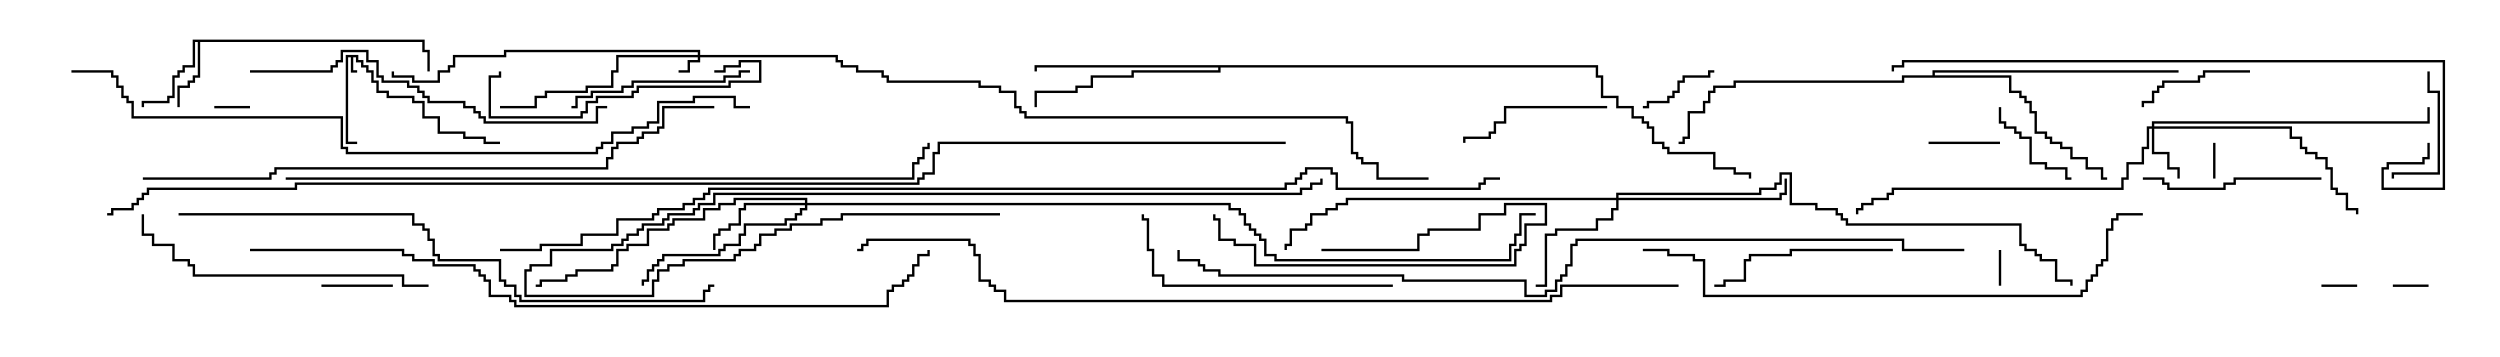 <svg version="1.1" width="105" height="15" xmlns="http://www.w3.org/2000/svg"><path d="M15.05,2.307L15.05,2.521L15.264,2.521L15.264,2.736L15.479,2.736L15.479,2.95L15.693,2.95L15.693,3.379L15.907,3.379L15.907,3.807L16.336,3.807L16.336,4.021L17.407,4.021L17.407,4.236L17.836,4.236L17.836,4.879L18.479,4.879L18.479,5.521L19.55,5.521L19.55,5.736L20.407,5.736L20.407,5.95L21,5.95L21,6.05L20.307,6.05L20.307,5.836L19.45,5.836L19.45,5.621L18.379,5.621L18.379,4.979L17.736,4.979L17.736,4.336L17.307,4.336L17.307,4.121L16.236,4.121L16.236,3.907L15.807,3.907L15.807,3.479L15.593,3.479L15.593,3.05L15.379,3.05L15.379,2.836L15.164,2.836L15.164,2.621L14.95,2.621L14.95,2.407L14.836,2.407L14.836,2.95L15,2.95L15,3.05L14.736,3.05L14.736,2.407L14.621,2.407L14.621,5.95L15,5.95L15,6.05L14.521,6.05L14.521,2.307z" stroke="none"/><path d="M17.836,1.664L17.836,2.093L18.05,2.093L18.05,3L17.95,3L17.95,2.193L17.736,2.193L17.736,1.764L8.407,1.764L8.407,3.264L8.193,3.264L8.193,3.479L7.979,3.479L7.979,3.693L7.55,3.693L7.55,4.5L7.45,4.5L7.45,3.593L7.879,3.593L7.879,3.379L8.093,3.379L8.093,3.164L8.307,3.164L8.307,1.764L8.193,1.764L8.193,2.836L7.764,2.836L7.764,3.05L7.55,3.05L7.55,3.264L7.336,3.264L7.336,4.121L7.121,4.121L7.121,4.336L6.05,4.336L6.05,4.5L5.95,4.5L5.95,4.236L7.021,4.236L7.021,4.021L7.236,4.021L7.236,3.164L7.45,3.164L7.45,2.95L7.664,2.95L7.664,2.736L8.093,2.736L8.093,1.664z" stroke="none"/><path d="M67.121,2.736L67.121,3.164L67.336,3.164L67.336,4.021L67.979,4.021L67.979,4.45L68.621,4.45L68.621,4.879L69.05,4.879L69.05,5.093L69.264,5.093L69.264,5.307L69.479,5.307L69.479,5.95L69.907,5.95L69.907,6.164L70.121,6.164L70.121,6.379L72.05,6.379L72.05,7.021L72.907,7.021L72.907,7.236L73.55,7.236L73.55,7.5L73.45,7.5L73.45,7.336L72.807,7.336L72.807,7.121L71.95,7.121L71.95,6.479L70.021,6.479L70.021,6.264L69.807,6.264L69.807,6.05L69.379,6.05L69.379,5.407L69.164,5.407L69.164,5.193L68.95,5.193L68.95,4.979L68.521,4.979L68.521,4.55L67.879,4.55L67.879,4.121L67.236,4.121L67.236,3.264L67.021,3.264L67.021,2.836L51.264,2.836L51.264,3.05L47.621,3.05L47.621,3.264L45.907,3.264L45.907,3.693L45.264,3.693L45.264,3.907L43.55,3.907L43.55,4.5L43.45,4.5L43.45,3.807L45.164,3.807L45.164,3.593L45.807,3.593L45.807,3.164L47.521,3.164L47.521,2.95L51.164,2.95L51.164,2.836L43.55,2.836L43.55,3L43.45,3L43.45,2.736z" stroke="none"/><path d="M81.164,3.164L81.164,2.95L91.5,2.95L91.5,3.05L81.264,3.05L81.264,3.164L84.479,3.164L84.479,3.807L84.907,3.807L84.907,4.021L85.121,4.021L85.121,4.236L85.336,4.236L85.336,4.664L85.55,4.664L85.55,5.521L85.979,5.521L85.979,5.736L86.193,5.736L86.193,5.95L86.621,5.95L86.621,6.164L87.05,6.164L87.05,6.593L87.693,6.593L87.693,7.021L88.336,7.021L88.336,7.45L88.5,7.45L88.5,7.55L88.236,7.55L88.236,7.121L87.593,7.121L87.593,6.693L86.95,6.693L86.95,6.264L86.521,6.264L86.521,6.05L86.093,6.05L86.093,5.836L85.879,5.836L85.879,5.621L85.45,5.621L85.45,4.764L85.236,4.764L85.236,4.336L85.021,4.336L85.021,4.121L84.807,4.121L84.807,3.907L84.379,3.907L84.379,3.264L79.979,3.264L79.979,3.479L72.907,3.479L72.907,3.693L72.05,3.693L72.05,3.907L71.836,3.907L71.836,4.336L71.621,4.336L71.621,4.764L70.979,4.764L70.979,5.836L70.764,5.836L70.764,6.05L70.5,6.05L70.5,5.95L70.664,5.95L70.664,5.736L70.879,5.736L70.879,4.664L71.521,4.664L71.521,4.236L71.736,4.236L71.736,3.807L71.95,3.807L71.95,3.593L72.807,3.593L72.807,3.379L79.879,3.379L79.879,3.164z" stroke="none"/><path d="M29.307,2.307L29.307,2.193L21.264,2.193L21.264,2.407L19.121,2.407L19.121,2.836L18.907,2.836L18.907,3.05L18.479,3.05L18.479,3.479L17.307,3.479L17.307,3.264L16.45,3.264L16.45,3L16.55,3L16.55,3.164L17.407,3.164L17.407,3.379L18.379,3.379L18.379,2.95L18.807,2.95L18.807,2.736L19.021,2.736L19.021,2.307L21.164,2.307L21.164,2.093L29.407,2.093L29.407,2.307L35.193,2.307L35.193,2.521L35.407,2.521L35.407,2.736L36.05,2.736L36.05,2.95L37.121,2.95L37.121,3.164L37.336,3.164L37.336,3.379L41.193,3.379L41.193,3.593L42.05,3.593L42.05,3.807L42.693,3.807L42.693,4.45L42.907,4.45L42.907,4.664L43.121,4.664L43.121,4.879L56.621,4.879L56.621,5.093L56.836,5.093L56.836,6.379L57.05,6.379L57.05,6.593L57.264,6.593L57.264,6.807L57.907,6.807L57.907,7.45L60,7.45L60,7.55L57.807,7.55L57.807,6.907L57.164,6.907L57.164,6.693L56.95,6.693L56.95,6.479L56.736,6.479L56.736,5.193L56.521,5.193L56.521,4.979L43.021,4.979L43.021,4.764L42.807,4.764L42.807,4.55L42.593,4.55L42.593,3.907L41.95,3.907L41.95,3.693L41.093,3.693L41.093,3.479L37.236,3.479L37.236,3.264L37.021,3.264L37.021,3.05L35.95,3.05L35.95,2.836L35.307,2.836L35.307,2.621L35.093,2.621L35.093,2.407L29.407,2.407L29.407,2.621L28.979,2.621L28.979,3.05L28.5,3.05L28.5,2.95L28.879,2.95L28.879,2.521L29.307,2.521L29.307,2.407L25.979,2.407L25.979,3.05L25.764,3.05L25.764,3.693L24.693,3.693L24.693,3.907L22.979,3.907L22.979,4.121L22.55,4.121L22.55,4.55L21,4.55L21,4.45L22.45,4.45L22.45,4.021L22.879,4.021L22.879,3.807L24.593,3.807L24.593,3.593L25.664,3.593L25.664,2.95L25.879,2.95L25.879,2.307z" stroke="none"/><path d="M90.379,5.307L90.379,5.093L101.95,5.093L101.95,4.5L102.05,4.5L102.05,5.193L90.479,5.193L90.479,5.307L96.264,5.307L96.264,5.736L96.693,5.736L96.693,6.164L96.907,6.164L96.907,6.379L97.336,6.379L97.336,6.593L97.764,6.593L97.764,7.021L97.979,7.021L97.979,7.879L98.193,7.879L98.193,8.093L98.621,8.093L98.621,8.736L99.05,8.736L99.05,9L98.95,9L98.95,8.836L98.521,8.836L98.521,8.193L98.093,8.193L98.093,7.979L97.879,7.979L97.879,7.121L97.664,7.121L97.664,6.693L97.236,6.693L97.236,6.479L96.807,6.479L96.807,6.264L96.593,6.264L96.593,5.836L96.164,5.836L96.164,5.407L90.479,5.407L90.479,6.379L91.121,6.379L91.121,7.021L91.55,7.021L91.55,7.5L91.45,7.5L91.45,7.121L91.021,7.121L91.021,6.479L90.379,6.479L90.379,5.407L90.264,5.407L90.264,6.264L90.05,6.264L90.05,6.907L89.407,6.907L89.407,7.55L89.193,7.55L89.193,7.979L79.55,7.979L79.55,8.193L79.336,8.193L79.336,8.407L78.693,8.407L78.693,8.621L78.264,8.621L78.264,8.836L78.05,8.836L78.05,9L77.95,9L77.95,8.736L78.164,8.736L78.164,8.521L78.593,8.521L78.593,8.307L79.236,8.307L79.236,8.093L79.45,8.093L79.45,7.879L89.093,7.879L89.093,7.45L89.307,7.45L89.307,6.807L89.95,6.807L89.95,6.164L90.164,6.164L90.164,5.307z" stroke="none"/><path d="M33.807,8.521L33.807,8.407L30.907,8.407L30.907,8.621L30.264,8.621L30.264,8.836L29.621,8.836L29.621,9.264L28.336,9.264L28.336,9.479L28.121,9.479L28.121,9.693L27.264,9.693L27.264,10.336L26.407,10.336L26.407,10.55L25.979,10.55L25.979,11.193L25.764,11.193L25.764,11.407L24.264,11.407L24.264,11.621L23.836,11.621L23.836,11.836L22.764,11.836L22.764,12.05L22.5,12.05L22.5,11.95L22.664,11.95L22.664,11.736L23.736,11.736L23.736,11.521L24.164,11.521L24.164,11.307L25.664,11.307L25.664,11.093L25.879,11.093L25.879,10.45L26.307,10.45L26.307,10.236L27.164,10.236L27.164,9.593L28.021,9.593L28.021,9.379L28.236,9.379L28.236,9.164L29.521,9.164L29.521,8.736L30.164,8.736L30.164,8.521L30.807,8.521L30.807,8.307L33.907,8.307L33.907,8.521L51.693,8.521L51.693,8.736L52.121,8.736L52.121,8.95L52.336,8.95L52.336,9.379L52.55,9.379L52.55,9.593L52.764,9.593L52.764,9.807L52.979,9.807L52.979,10.021L53.193,10.021L53.193,10.664L53.621,10.664L53.621,10.879L63.379,10.879L63.379,10.236L63.593,10.236L63.593,9.807L63.807,9.807L63.807,8.95L64.5,8.95L64.5,9.05L63.907,9.05L63.907,9.907L63.693,9.907L63.693,10.336L63.479,10.336L63.479,10.979L53.521,10.979L53.521,10.764L53.093,10.764L53.093,10.121L52.879,10.121L52.879,9.907L52.664,9.907L52.664,9.693L52.45,9.693L52.45,9.479L52.236,9.479L52.236,9.05L52.021,9.05L52.021,8.836L51.593,8.836L51.593,8.621L33.907,8.621L33.907,8.836L33.693,8.836L33.693,9.05L33.479,9.05L33.479,9.264L33.05,9.264L33.05,9.479L31.336,9.479L31.336,9.907L31.121,9.907L31.121,10.336L30.479,10.336L30.479,10.55L30.264,10.55L30.264,10.764L27.907,10.764L27.907,10.979L27.693,10.979L27.693,11.193L27.479,11.193L27.479,11.407L27.264,11.407L27.264,11.836L27.05,11.836L27.05,12L26.95,12L26.95,11.736L27.164,11.736L27.164,11.307L27.379,11.307L27.379,11.093L27.593,11.093L27.593,10.879L27.807,10.879L27.807,10.664L30.164,10.664L30.164,10.45L30.379,10.45L30.379,10.236L31.021,10.236L31.021,9.807L31.236,9.807L31.236,9.379L32.95,9.379L32.95,9.164L33.379,9.164L33.379,8.95L33.593,8.95L33.593,8.736L33.807,8.736L33.807,8.621L31.336,8.621L31.336,8.836L31.121,8.836L31.121,9.479L30.693,9.479L30.693,9.693L30.264,9.693L30.264,9.907L30.05,9.907L30.05,10.5L29.95,10.5L29.95,9.807L30.164,9.807L30.164,9.593L30.593,9.593L30.593,9.379L31.021,9.379L31.021,8.736L31.236,8.736L31.236,8.521z" stroke="none"/><path d="M67.879,8.307L67.879,8.093L73.879,8.093L73.879,7.879L74.521,7.879L74.521,7.664L74.736,7.664L74.736,7.236L75.264,7.236L75.264,8.521L76.336,8.521L76.336,8.736L77.193,8.736L77.193,8.95L77.407,8.95L77.407,9.164L77.621,9.164L77.621,9.379L84.907,9.379L84.907,10.236L85.121,10.236L85.121,10.45L85.55,10.45L85.55,10.664L85.764,10.664L85.764,10.879L86.407,10.879L86.407,11.736L87.05,11.736L87.05,12L86.95,12L86.95,11.836L86.307,11.836L86.307,10.979L85.664,10.979L85.664,10.764L85.45,10.764L85.45,10.55L85.021,10.55L85.021,10.336L84.807,10.336L84.807,9.479L77.521,9.479L77.521,9.264L77.307,9.264L77.307,9.05L77.093,9.05L77.093,8.836L76.236,8.836L76.236,8.621L75.164,8.621L75.164,7.336L74.836,7.336L74.836,7.764L74.621,7.764L74.621,7.979L73.979,7.979L73.979,8.193L67.979,8.193L67.979,8.307L74.736,8.307L74.736,8.093L74.95,8.093L74.95,7.5L75.05,7.5L75.05,8.193L74.836,8.193L74.836,8.407L67.979,8.407L67.979,8.836L67.764,8.836L67.764,9.264L67.121,9.264L67.121,9.693L65.407,9.693L65.407,9.907L64.979,9.907L64.979,12.05L64.5,12.05L64.5,11.95L64.879,11.95L64.879,9.807L65.307,9.807L65.307,9.593L67.021,9.593L67.021,9.164L67.664,9.164L67.664,8.736L67.879,8.736L67.879,8.407L56.621,8.407L56.621,8.621L56.193,8.621L56.193,8.836L55.764,8.836L55.764,9.05L55.121,9.05L55.121,9.479L54.907,9.479L54.907,9.693L54.264,9.693L54.264,10.336L54.05,10.336L54.05,10.5L53.95,10.5L53.95,10.236L54.164,10.236L54.164,9.593L54.807,9.593L54.807,9.379L55.021,9.379L55.021,8.95L55.664,8.95L55.664,8.736L56.093,8.736L56.093,8.521L56.521,8.521L56.521,8.307z" stroke="none"/><path d="M99,11.95L99,12.05L97.5,12.05L97.5,11.95z" stroke="none"/><path d="M93.05,7.5L92.95,7.5L92.95,6L93.05,6z" stroke="none"/><path d="M84.05,12L83.95,12L83.95,10.5L84.05,10.5z" stroke="none"/><path d="M102,11.95L102,12.05L100.5,12.05L100.5,11.95z" stroke="none"/><path d="M9,4.55L9,4.45L10.5,4.45L10.5,4.55z" stroke="none"/><path d="M84,5.95L84,6.05L81,6.05L81,5.95z" stroke="none"/><path d="M16.5,11.95L16.5,12.05L13.5,12.05L13.5,11.95z" stroke="none"/><path d="M72,2.95L72,3.05L71.836,3.05L71.836,3.264L70.764,3.264L70.764,3.479L70.55,3.479L70.55,3.907L70.336,3.907L70.336,4.121L70.121,4.121L70.121,4.336L69.264,4.336L69.264,4.55L69,4.55L69,4.45L69.164,4.45L69.164,4.236L70.021,4.236L70.021,4.021L70.236,4.021L70.236,3.807L70.45,3.807L70.45,3.379L70.664,3.379L70.664,3.164L71.736,3.164L71.736,2.95z" stroke="none"/><path d="M87,7.45L87,7.55L86.736,7.55L86.736,7.121L85.879,7.121L85.879,6.907L85.236,6.907L85.236,5.836L84.807,5.836L84.807,5.621L84.593,5.621L84.593,5.407L84.164,5.407L84.164,5.193L83.95,5.193L83.95,4.5L84.05,4.5L84.05,5.093L84.264,5.093L84.264,5.307L84.693,5.307L84.693,5.521L84.907,5.521L84.907,5.736L85.336,5.736L85.336,6.807L85.979,6.807L85.979,7.021L86.836,7.021L86.836,7.45z" stroke="none"/><path d="M94.5,2.95L94.5,3.05L92.621,3.05L92.621,3.264L92.407,3.264L92.407,3.479L90.907,3.479L90.907,3.693L90.693,3.693L90.693,3.907L90.479,3.907L90.479,4.336L90.05,4.336L90.05,4.5L89.95,4.5L89.95,4.236L90.379,4.236L90.379,3.807L90.593,3.807L90.593,3.593L90.807,3.593L90.807,3.379L92.307,3.379L92.307,3.164L92.521,3.164L92.521,2.95z" stroke="none"/><path d="M101.95,3L102.05,3L102.05,3.807L102.479,3.807L102.479,7.336L100.55,7.336L100.55,7.5L100.45,7.5L100.45,7.236L102.379,7.236L102.379,3.907L101.95,3.907z" stroke="none"/><path d="M55.5,10.55L55.5,10.45L59.521,10.45L59.521,9.807L59.95,9.807L59.95,9.593L62.093,9.593L62.093,8.95L63.164,8.95L63.164,8.521L64.979,8.521L64.979,9.479L64.121,9.479L64.121,10.336L63.907,10.336L63.907,10.55L63.693,10.55L63.693,11.193L52.664,11.193L52.664,10.336L51.807,10.336L51.807,10.121L51.164,10.121L51.164,9.264L50.95,9.264L50.95,9L51.05,9L51.05,9.164L51.264,9.164L51.264,10.021L51.907,10.021L51.907,10.236L52.764,10.236L52.764,11.093L63.593,11.093L63.593,10.45L63.807,10.45L63.807,10.236L64.021,10.236L64.021,9.379L64.879,9.379L64.879,8.621L63.264,8.621L63.264,9.05L62.193,9.05L62.193,9.693L60.05,9.693L60.05,9.907L59.621,9.907L59.621,10.55z" stroke="none"/><path d="M67.5,4.45L67.5,4.55L63.264,4.55L63.264,5.193L62.836,5.193L62.836,5.621L62.621,5.621L62.621,5.836L61.55,5.836L61.55,6L61.45,6L61.45,5.736L62.521,5.736L62.521,5.521L62.736,5.521L62.736,5.093L63.164,5.093L63.164,4.45z" stroke="none"/><path d="M97.5,7.45L97.5,7.55L93.907,7.55L93.907,7.764L93.479,7.764L93.479,7.979L91.021,7.979L91.021,7.764L90.807,7.764L90.807,7.55L90,7.55L90,7.45L90.907,7.45L90.907,7.664L91.121,7.664L91.121,7.879L93.379,7.879L93.379,7.664L93.807,7.664L93.807,7.45z" stroke="none"/><path d="M79.5,10.45L79.5,10.55L75.264,10.55L75.264,10.764L73.55,10.764L73.55,10.979L73.336,10.979L73.336,11.836L72.479,11.836L72.479,12.05L72,12.05L72,11.95L72.379,11.95L72.379,11.736L73.236,11.736L73.236,10.879L73.45,10.879L73.45,10.664L75.164,10.664L75.164,10.45z" stroke="none"/><path d="M31.5,2.95L31.5,3.05L31.121,3.05L31.121,3.264L30.479,3.264L30.479,3.479L26.621,3.479L26.621,3.693L26.193,3.693L26.193,3.907L24.907,3.907L24.907,4.121L24.264,4.121L24.264,4.55L24,4.55L24,4.45L24.164,4.45L24.164,4.021L24.807,4.021L24.807,3.807L26.093,3.807L26.093,3.593L26.521,3.593L26.521,3.379L30.379,3.379L30.379,3.164L31.021,3.164L31.021,2.95z" stroke="none"/><path d="M30,3.05L30,2.95L30.379,2.95L30.379,2.736L31.021,2.736L31.021,2.521L31.979,2.521L31.979,3.479L30.693,3.479L30.693,3.693L26.836,3.693L26.836,3.907L26.621,3.907L26.621,4.121L25.121,4.121L25.121,4.336L24.693,4.336L24.693,4.764L24.479,4.764L24.479,4.979L20.521,4.979L20.521,3.164L20.95,3.164L20.95,3L21.05,3L21.05,3.264L20.621,3.264L20.621,4.879L24.379,4.879L24.379,4.664L24.593,4.664L24.593,4.236L25.021,4.236L25.021,4.021L26.521,4.021L26.521,3.807L26.736,3.807L26.736,3.593L30.593,3.593L30.593,3.379L31.879,3.379L31.879,2.621L31.121,2.621L31.121,2.836L30.479,2.836L30.479,3.05z" stroke="none"/><path d="M58.5,11.95L58.5,12.05L48.807,12.05L48.807,11.621L48.379,11.621L48.379,10.55L48.164,10.55L48.164,9.264L47.95,9.264L47.95,9L48.05,9L48.05,9.164L48.264,9.164L48.264,10.45L48.479,10.45L48.479,11.521L48.907,11.521L48.907,11.95z" stroke="none"/><path d="M18,11.95L18,12.05L16.879,12.05L16.879,11.621L8.093,11.621L8.093,11.193L7.879,11.193L7.879,10.979L7.236,10.979L7.236,10.336L6.379,10.336L6.379,9.907L5.95,9.907L5.95,9L6.05,9L6.05,9.807L6.479,9.807L6.479,10.236L7.336,10.236L7.336,10.879L7.979,10.879L7.979,11.093L8.193,11.093L8.193,11.521L16.979,11.521L16.979,11.95z" stroke="none"/><path d="M42,8.95L42,9.05L35.407,9.05L35.407,9.264L34.55,9.264L34.55,9.479L33.264,9.479L33.264,9.693L32.621,9.693L32.621,9.907L31.979,9.907L31.979,10.336L31.764,10.336L31.764,10.55L31.121,10.55L31.121,10.764L30.907,10.764L30.907,10.979L28.764,10.979L28.764,11.193L28.121,11.193L28.121,11.407L27.693,11.407L27.693,11.836L27.479,11.836L27.479,12.479L22.021,12.479L22.021,11.307L22.236,11.307L22.236,11.093L23.093,11.093L23.093,10.45L25.664,10.45L25.664,10.236L26.093,10.236L26.093,10.021L26.307,10.021L26.307,9.807L26.736,9.807L26.736,9.593L26.95,9.593L26.95,9.379L27.807,9.379L27.807,9.164L28.021,9.164L28.021,8.95L29.093,8.95L29.093,8.736L29.307,8.736L29.307,8.521L29.95,8.521L29.95,8.093L54.593,8.093L54.593,7.879L55.021,7.879L55.021,7.664L55.45,7.664L55.45,7.5L55.55,7.5L55.55,7.764L55.121,7.764L55.121,7.979L54.693,7.979L54.693,8.193L30.05,8.193L30.05,8.621L29.407,8.621L29.407,8.836L29.193,8.836L29.193,9.05L28.121,9.05L28.121,9.264L27.907,9.264L27.907,9.479L27.05,9.479L27.05,9.693L26.836,9.693L26.836,9.907L26.407,9.907L26.407,10.121L26.193,10.121L26.193,10.336L25.764,10.336L25.764,10.55L23.193,10.55L23.193,11.193L22.336,11.193L22.336,11.407L22.121,11.407L22.121,12.379L27.379,12.379L27.379,11.736L27.593,11.736L27.593,11.307L28.021,11.307L28.021,11.093L28.664,11.093L28.664,10.879L30.807,10.879L30.807,10.664L31.021,10.664L31.021,10.45L31.664,10.45L31.664,10.236L31.879,10.236L31.879,9.807L32.521,9.807L32.521,9.593L33.164,9.593L33.164,9.379L34.45,9.379L34.45,9.164L35.307,9.164L35.307,8.95z" stroke="none"/><path d="M10.5,3.05L10.5,2.95L13.879,2.95L13.879,2.736L14.093,2.736L14.093,2.521L14.307,2.521L14.307,2.093L15.479,2.093L15.479,2.521L15.907,2.521L15.907,3.164L16.121,3.164L16.121,3.379L17.193,3.379L17.193,3.593L17.621,3.593L17.621,3.807L17.836,3.807L17.836,4.021L18.05,4.021L18.05,4.236L19.55,4.236L19.55,4.45L19.979,4.45L19.979,4.664L20.193,4.664L20.193,4.879L20.407,4.879L20.407,5.093L25.021,5.093L25.021,4.45L25.5,4.45L25.5,4.55L25.121,4.55L25.121,5.193L20.307,5.193L20.307,4.979L20.093,4.979L20.093,4.764L19.879,4.764L19.879,4.55L19.45,4.55L19.45,4.336L17.95,4.336L17.95,4.121L17.736,4.121L17.736,3.907L17.521,3.907L17.521,3.693L17.093,3.693L17.093,3.479L16.021,3.479L16.021,3.264L15.807,3.264L15.807,2.621L15.379,2.621L15.379,2.193L14.407,2.193L14.407,2.621L14.193,2.621L14.193,2.836L13.979,2.836L13.979,3.05z" stroke="none"/><path d="M90,8.95L90,9.05L88.979,9.05L88.979,9.264L88.764,9.264L88.764,9.693L88.55,9.693L88.55,10.979L88.336,10.979L88.336,11.193L88.121,11.193L88.121,11.621L87.907,11.621L87.907,11.836L87.693,11.836L87.693,12.264L87.479,12.264L87.479,12.479L71.521,12.479L71.521,10.979L71.093,10.979L71.093,10.764L70.021,10.764L70.021,10.55L69,10.55L69,10.45L70.121,10.45L70.121,10.664L71.193,10.664L71.193,10.879L71.621,10.879L71.621,12.379L87.379,12.379L87.379,12.164L87.593,12.164L87.593,11.736L87.807,11.736L87.807,11.521L88.021,11.521L88.021,11.093L88.236,11.093L88.236,10.879L88.45,10.879L88.45,9.593L88.664,9.593L88.664,9.164L88.879,9.164L88.879,8.95z" stroke="none"/><path d="M101.95,6L102.05,6L102.05,6.693L101.836,6.693L101.836,6.907L100.336,6.907L100.336,7.121L100.121,7.121L100.121,7.879L102.593,7.879L102.593,2.621L79.979,2.621L79.979,2.836L79.55,2.836L79.55,3L79.45,3L79.45,2.736L79.879,2.736L79.879,2.521L102.693,2.521L102.693,7.979L100.021,7.979L100.021,7.021L100.236,7.021L100.236,6.807L101.736,6.807L101.736,6.593L101.95,6.593z" stroke="none"/><path d="M7.5,9.05L7.5,8.95L17.407,8.95L17.407,9.379L17.836,9.379L17.836,9.593L18.05,9.593L18.05,10.021L18.264,10.021L18.264,10.664L18.479,10.664L18.479,10.879L21.05,10.879L21.05,11.736L21.264,11.736L21.264,11.95L21.693,11.95L21.693,12.379L21.907,12.379L21.907,12.593L29.521,12.593L29.521,12.164L29.736,12.164L29.736,11.95L30,11.95L30,12.05L29.836,12.05L29.836,12.264L29.621,12.264L29.621,12.693L21.807,12.693L21.807,12.479L21.593,12.479L21.593,12.05L21.164,12.05L21.164,11.836L20.95,11.836L20.95,10.979L18.379,10.979L18.379,10.764L18.164,10.764L18.164,10.121L17.95,10.121L17.95,9.693L17.736,9.693L17.736,9.479L17.307,9.479L17.307,9.05z" stroke="none"/><path d="M6,7.55L6,7.45L11.307,7.45L11.307,7.236L11.521,7.236L11.521,7.021L25.45,7.021L25.45,6.593L25.664,6.593L25.664,6.164L25.879,6.164L25.879,5.95L26.736,5.95L26.736,5.736L26.95,5.736L26.95,5.521L27.593,5.521L27.593,5.307L27.807,5.307L27.807,4.45L30,4.45L30,4.55L27.907,4.55L27.907,5.407L27.693,5.407L27.693,5.621L27.05,5.621L27.05,5.836L26.836,5.836L26.836,6.05L25.979,6.05L25.979,6.264L25.764,6.264L25.764,6.693L25.55,6.693L25.55,7.121L11.621,7.121L11.621,7.336L11.407,7.336L11.407,7.55z" stroke="none"/><path d="M12,7.55L12,7.45L38.307,7.45L38.307,6.807L38.521,6.807L38.521,6.593L38.736,6.593L38.736,6.164L38.95,6.164L38.95,6L39.05,6L39.05,6.264L38.836,6.264L38.836,6.693L38.621,6.693L38.621,6.907L38.407,6.907L38.407,7.55z" stroke="none"/><path d="M10.5,10.55L10.5,10.45L16.979,10.45L16.979,10.664L17.407,10.664L17.407,10.879L18.264,10.879L18.264,11.093L19.979,11.093L19.979,11.307L20.193,11.307L20.193,11.521L20.407,11.521L20.407,11.736L20.621,11.736L20.621,12.379L21.479,12.379L21.479,12.593L21.693,12.593L21.693,12.807L37.236,12.807L37.236,12.164L37.45,12.164L37.45,11.95L37.879,11.95L37.879,11.736L38.093,11.736L38.093,11.521L38.307,11.521L38.307,11.093L38.521,11.093L38.521,10.664L38.95,10.664L38.95,10.5L39.05,10.5L39.05,10.764L38.621,10.764L38.621,11.193L38.407,11.193L38.407,11.621L38.193,11.621L38.193,11.836L37.979,11.836L37.979,12.05L37.55,12.05L37.55,12.264L37.336,12.264L37.336,12.907L21.593,12.907L21.593,12.693L21.379,12.693L21.379,12.479L20.521,12.479L20.521,11.836L20.307,11.836L20.307,11.621L20.093,11.621L20.093,11.407L19.879,11.407L19.879,11.193L18.164,11.193L18.164,10.979L17.307,10.979L17.307,10.764L16.879,10.764L16.879,10.55z" stroke="none"/><path d="M3,3.05L3,2.95L4.764,2.95L4.764,3.164L4.979,3.164L4.979,3.593L5.193,3.593L5.193,4.021L5.407,4.021L5.407,4.236L5.621,4.236L5.621,4.879L14.407,4.879L14.407,6.164L14.621,6.164L14.621,6.379L25.021,6.379L25.021,6.164L25.236,6.164L25.236,5.95L25.664,5.95L25.664,5.521L26.521,5.521L26.521,5.307L27.164,5.307L27.164,5.093L27.593,5.093L27.593,4.236L29.093,4.236L29.093,4.021L30.907,4.021L30.907,4.45L31.5,4.45L31.5,4.55L30.807,4.55L30.807,4.121L29.193,4.121L29.193,4.336L27.693,4.336L27.693,5.193L27.264,5.193L27.264,5.407L26.621,5.407L26.621,5.621L25.764,5.621L25.764,6.05L25.336,6.05L25.336,6.264L25.121,6.264L25.121,6.479L14.521,6.479L14.521,6.264L14.307,6.264L14.307,4.979L5.521,4.979L5.521,4.336L5.307,4.336L5.307,4.121L5.093,4.121L5.093,3.693L4.879,3.693L4.879,3.264L4.664,3.264L4.664,3.05z" stroke="none"/><path d="M82.5,10.45L82.5,10.55L79.879,10.55L79.879,10.121L66.264,10.121L66.264,10.336L66.05,10.336L66.05,11.193L65.836,11.193L65.836,11.621L65.621,11.621L65.621,11.836L65.407,11.836L65.407,12.264L64.979,12.264L64.979,12.479L64.021,12.479L64.021,11.836L58.879,11.836L58.879,11.621L51.164,11.621L51.164,11.407L50.521,11.407L50.521,11.193L50.307,11.193L50.307,10.979L49.45,10.979L49.45,10.5L49.55,10.5L49.55,10.879L50.407,10.879L50.407,11.093L50.621,11.093L50.621,11.307L51.264,11.307L51.264,11.521L58.979,11.521L58.979,11.736L64.121,11.736L64.121,12.379L64.879,12.379L64.879,12.164L65.307,12.164L65.307,11.736L65.521,11.736L65.521,11.521L65.736,11.521L65.736,11.093L65.95,11.093L65.95,10.236L66.164,10.236L66.164,10.021L79.979,10.021L79.979,10.45z" stroke="none"/><path d="M70.5,11.95L70.5,12.05L65.621,12.05L65.621,12.479L65.193,12.479L65.193,12.693L42.164,12.693L42.164,12.264L41.736,12.264L41.736,12.05L41.521,12.05L41.521,11.836L41.093,11.836L41.093,10.764L40.879,10.764L40.879,10.336L40.664,10.336L40.664,10.121L36.479,10.121L36.479,10.336L36.264,10.336L36.264,10.55L36,10.55L36,10.45L36.164,10.45L36.164,10.236L36.379,10.236L36.379,10.021L40.764,10.021L40.764,10.236L40.979,10.236L40.979,10.664L41.193,10.664L41.193,11.736L41.621,11.736L41.621,11.95L41.836,11.95L41.836,12.164L42.264,12.164L42.264,12.593L65.093,12.593L65.093,12.379L65.521,12.379L65.521,11.95z" stroke="none"/><path d="M21,10.55L21,10.45L22.664,10.45L22.664,10.236L24.379,10.236L24.379,9.807L25.879,9.807L25.879,9.164L27.379,9.164L27.379,8.95L27.593,8.95L27.593,8.736L28.664,8.736L28.664,8.521L29.093,8.521L29.093,8.307L29.521,8.307L29.521,8.093L29.736,8.093L29.736,7.879L53.95,7.879L53.95,7.664L54.379,7.664L54.379,7.45L54.593,7.45L54.593,7.236L54.807,7.236L54.807,7.021L55.979,7.021L55.979,7.236L56.193,7.236L56.193,7.879L62.093,7.879L62.093,7.664L62.307,7.664L62.307,7.45L63,7.45L63,7.55L62.407,7.55L62.407,7.764L62.193,7.764L62.193,7.979L56.093,7.979L56.093,7.336L55.879,7.336L55.879,7.121L54.907,7.121L54.907,7.336L54.693,7.336L54.693,7.55L54.479,7.55L54.479,7.764L54.05,7.764L54.05,7.979L29.836,7.979L29.836,8.193L29.621,8.193L29.621,8.407L29.193,8.407L29.193,8.621L28.764,8.621L28.764,8.836L27.693,8.836L27.693,9.05L27.479,9.05L27.479,9.264L25.979,9.264L25.979,9.907L24.479,9.907L24.479,10.336L22.764,10.336L22.764,10.55z" stroke="none"/><path d="M54,5.95L54,6.05L39.479,6.05L39.479,6.479L39.264,6.479L39.264,7.336L38.836,7.336L38.836,7.55L38.621,7.55L38.621,7.764L12.479,7.764L12.479,7.979L6.264,7.979L6.264,8.193L6.05,8.193L6.05,8.407L5.836,8.407L5.836,8.621L5.621,8.621L5.621,8.836L4.764,8.836L4.764,9.05L4.5,9.05L4.5,8.95L4.664,8.95L4.664,8.736L5.521,8.736L5.521,8.521L5.736,8.521L5.736,8.307L5.95,8.307L5.95,8.093L6.164,8.093L6.164,7.879L12.379,7.879L12.379,7.664L38.521,7.664L38.521,7.45L38.736,7.45L38.736,7.236L39.164,7.236L39.164,6.379L39.379,6.379L39.379,5.95z" stroke="none"/></svg>